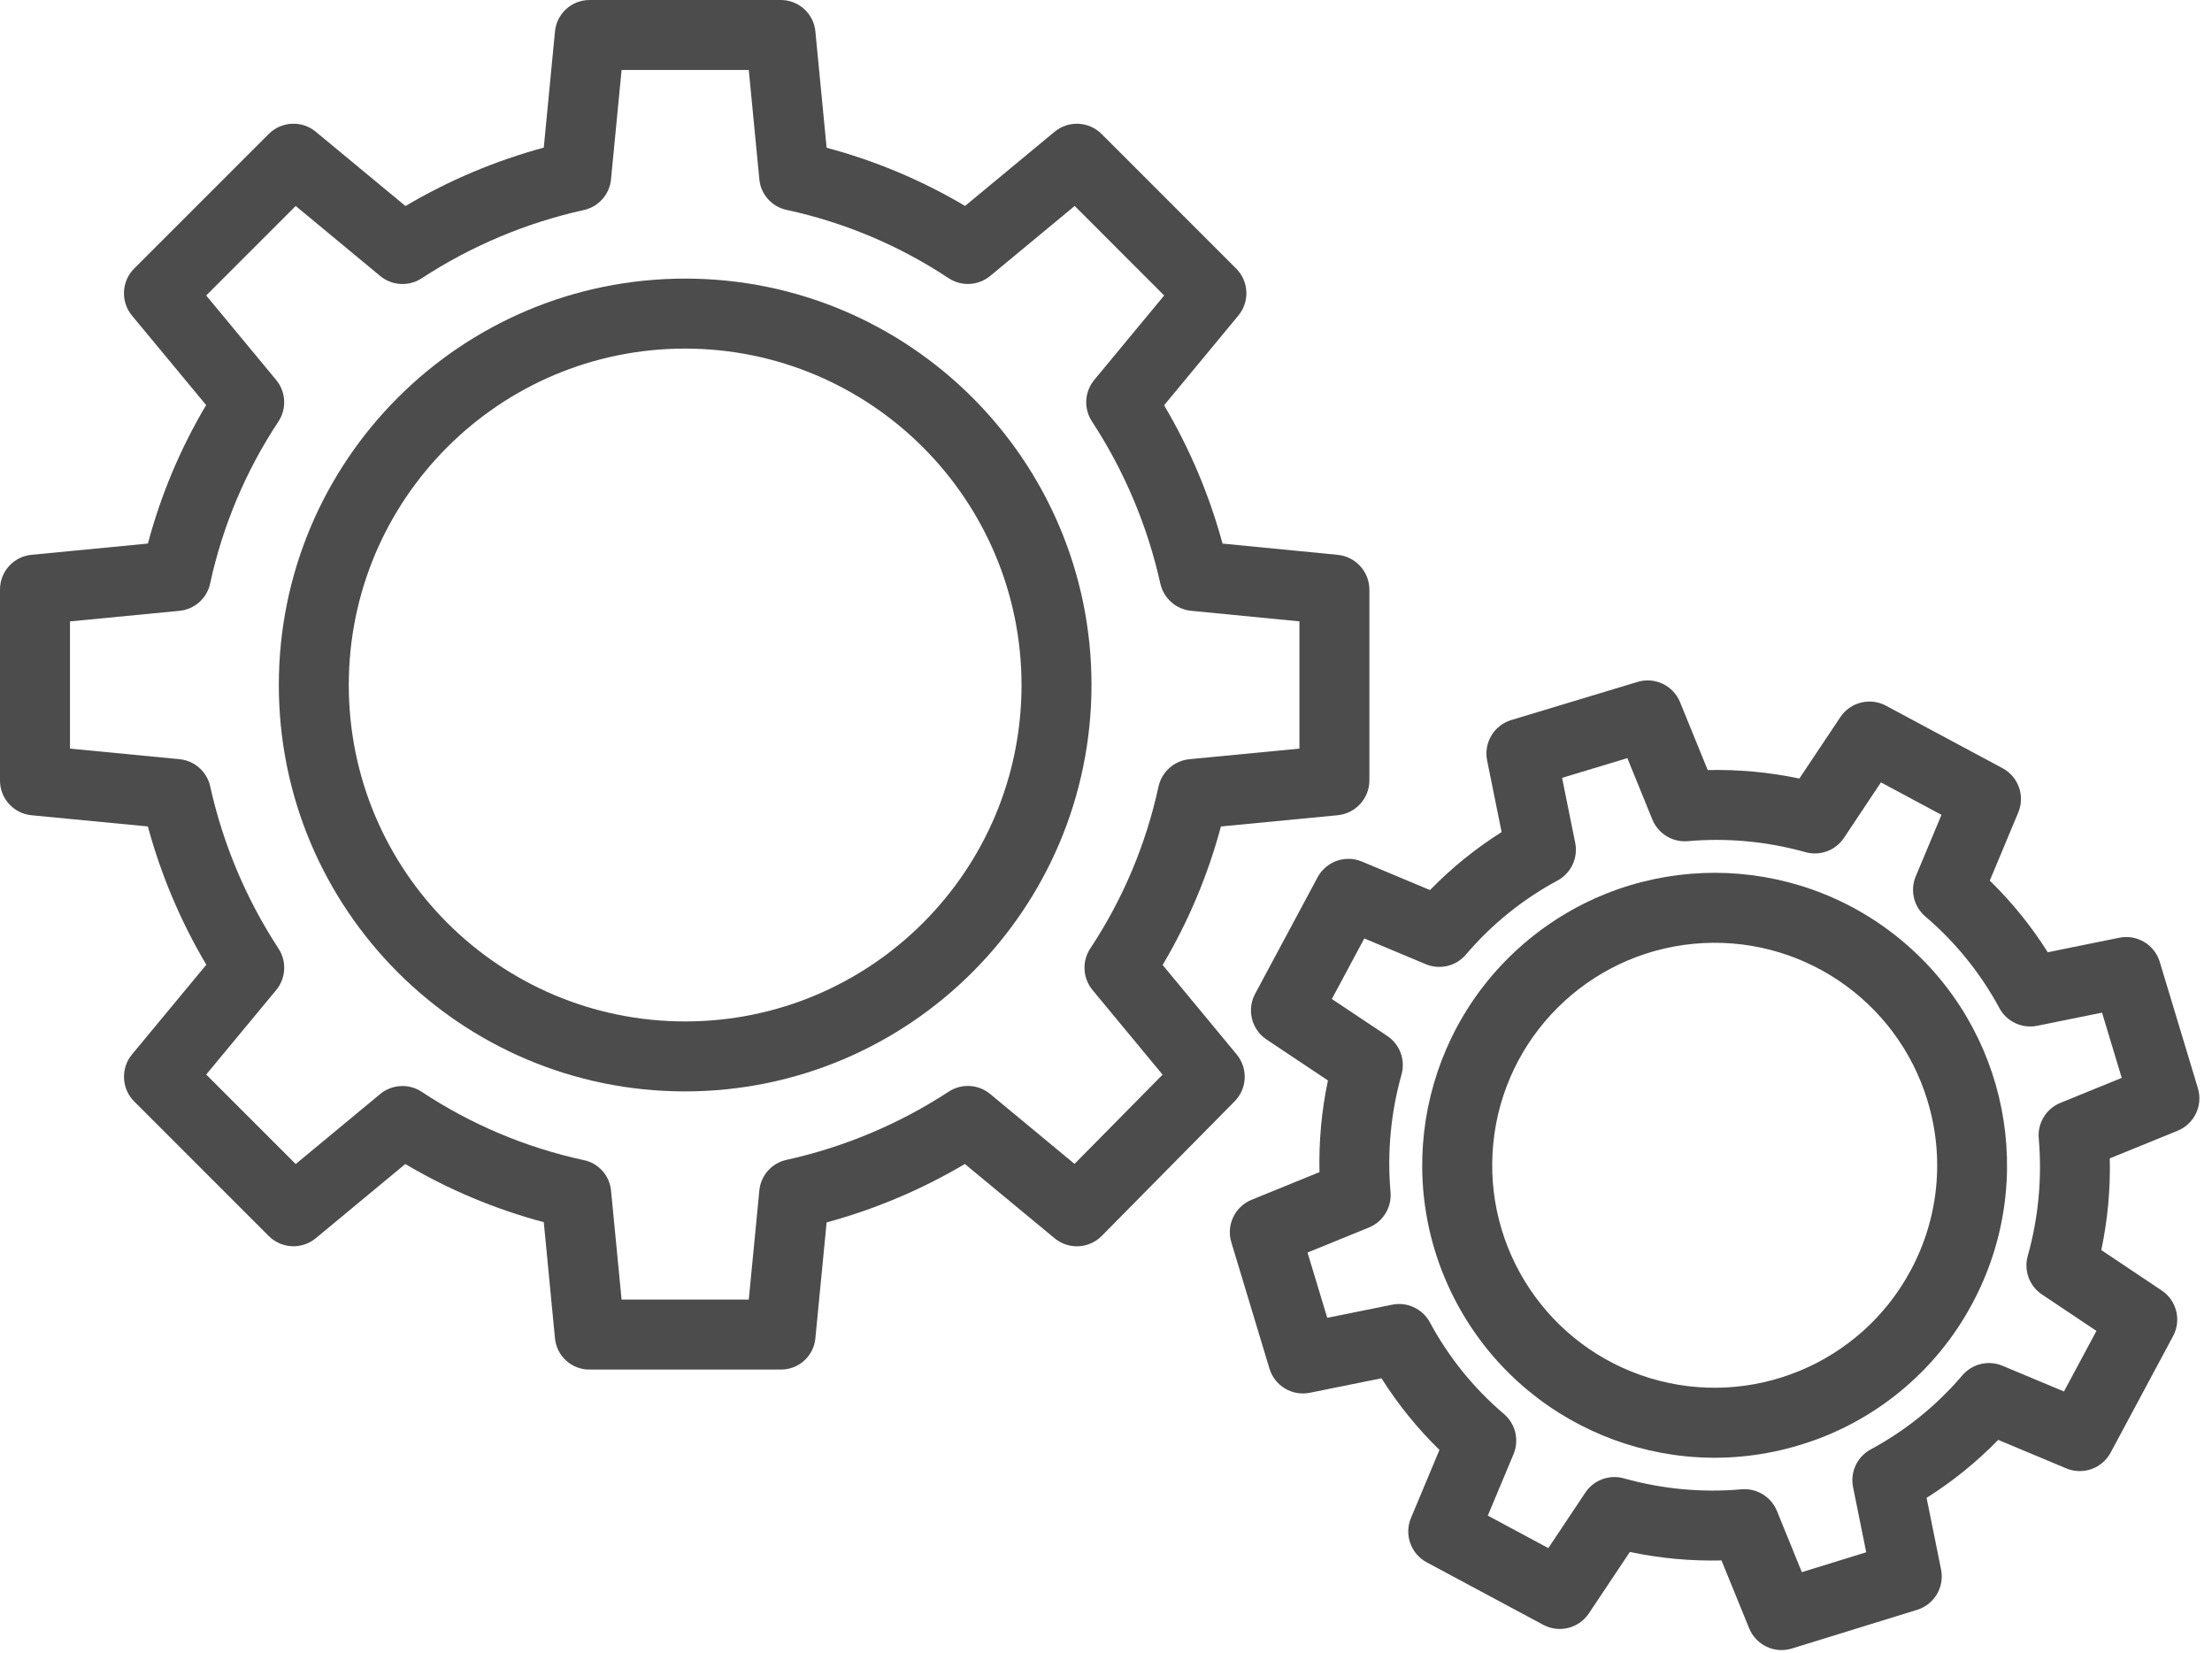 <svg width="174" height="130" viewBox="0 0 174 130" fill="none" xmlns="http://www.w3.org/2000/svg">
<path d="M105.216 64.121L96.041 65.004C95.018 68.828 93.475 72.494 91.454 75.897L97.28 82.935C98.181 84.024 98.111 85.618 97.117 86.624L86.668 97.206C85.665 98.223 84.053 98.303 82.955 97.392L75.898 91.55C72.497 93.564 68.837 95.11 65.023 96.145L64.138 105.275C63.998 106.677 62.808 107.738 61.4 107.72H46.395C44.987 107.74 43.796 106.677 43.657 105.275L42.774 96.127C38.95 95.109 35.284 93.57 31.881 91.553L24.843 97.387C23.75 98.293 22.146 98.22 21.142 97.217L10.558 86.635C9.555 85.63 9.48 84.027 10.384 82.933L16.228 75.879C14.213 72.477 12.666 68.819 11.63 65.003L2.474 64.121C1.064 63.983 -0.008 62.794 4.09923e-05 61.38V46.375C-0.006 44.961 1.066 43.773 2.474 43.637L11.633 42.752C12.653 38.928 14.194 35.263 16.214 31.86L10.383 24.823C9.477 23.73 9.552 22.126 10.555 21.12L21.14 10.536C22.145 9.532 23.746 9.457 24.841 10.363L31.896 16.205C35.298 14.191 38.958 12.646 42.774 11.61L43.657 2.463C43.795 1.058 44.983 -0.011 46.395 2.28882e-05H61.4C62.813 -0.011 64 1.058 64.138 2.463L65.023 11.621C68.847 12.639 72.511 14.179 75.915 16.197L82.952 10.366C84.045 9.46 85.649 9.534 86.653 10.538L97.237 21.12C98.241 22.125 98.317 23.727 97.41 24.821L91.57 31.876C93.584 35.279 95.13 38.939 96.167 42.755L105.219 43.638C106.632 43.775 107.712 44.957 107.72 46.375V61.38C107.713 62.801 106.632 63.986 105.216 64.121ZM102.216 48.872L93.7 48.041C92.509 47.926 91.527 47.055 91.271 45.885C90.259 41.342 88.434 37.023 85.885 33.13C85.233 32.122 85.311 30.808 86.076 29.883L91.576 23.24L84.537 16.198L77.892 21.702C76.957 22.478 75.622 22.547 74.61 21.873C70.74 19.311 66.426 17.493 61.89 16.512C60.723 16.269 59.847 15.297 59.732 14.11L58.9 5.504H48.895L48.063 14.11C47.947 15.3 47.074 16.277 45.905 16.524C41.364 17.533 37.042 19.354 33.151 21.901C32.142 22.55 30.828 22.472 29.903 21.704L23.26 16.2L16.22 23.241L21.724 29.885C22.498 30.821 22.567 32.154 21.893 33.166C19.333 37.036 17.515 41.35 16.532 45.885C16.285 47.054 15.309 47.927 14.121 48.043L5.504 48.875V58.88L14.121 59.712C15.311 59.828 16.289 60.7 16.539 61.87C17.548 66.411 19.37 70.732 21.919 74.624C22.569 75.633 22.49 76.947 21.724 77.872L16.22 84.515L23.26 91.555L29.903 86.051C30.84 85.275 32.173 85.206 33.185 85.882C37.055 88.442 41.368 90.26 45.905 91.242C47.069 91.475 47.944 92.442 48.063 93.625L48.895 102.216H58.9L59.732 93.626C59.847 92.439 60.721 91.466 61.89 91.222C66.431 90.216 70.751 88.396 74.644 85.85C75.653 85.2 76.967 85.28 77.89 86.046L84.525 91.543L91.451 84.525L85.94 77.87C85.165 76.934 85.096 75.601 85.77 74.589C88.33 70.719 90.148 66.405 91.129 61.87C91.389 60.697 92.375 59.826 93.57 59.712L102.216 58.88V48.872Z" fill="url(#paint0_linear)"/>
<path d="M53.9 85.842C36.245 85.844 21.933 71.533 21.933 53.88C21.931 36.225 36.242 21.914 53.897 21.913C71.549 21.913 85.86 36.224 85.86 53.878C85.84 71.522 71.543 85.821 53.9 85.842ZM53.9 27.417C39.284 27.415 27.436 39.262 27.436 53.877C27.435 68.49 39.281 80.338 53.897 80.338C68.51 80.338 80.356 68.492 80.356 53.878C80.341 39.272 68.505 27.435 53.9 27.417Z" fill="url(#paint1_linear)"/>
<path d="M171.298 88.935L165.96 91.11C166.016 93.531 165.792 95.952 165.292 98.321L170.043 101.499C171.221 102.286 171.608 103.839 170.94 105.086L166.026 114.252C165.354 115.502 163.846 116.038 162.538 115.492L157.182 113.251C155.491 114.988 153.599 116.518 151.549 117.811L152.688 123.444C152.968 124.829 152.154 126.2 150.804 126.618L140.952 129.66C139.589 130.082 138.13 129.391 137.592 128.069L135.416 122.733C132.996 122.789 130.577 122.565 128.208 122.066L124.984 126.897C124.198 128.077 122.644 128.465 121.395 127.796L112.229 122.881C110.979 122.212 110.443 120.702 110.989 119.394L113.23 114.039C111.495 112.347 109.964 110.455 108.671 108.405L103.038 109.544C101.645 109.827 100.267 109.002 99.857 107.641L96.858 97.708C96.448 96.349 97.139 94.901 98.455 94.365L103.793 92.191C103.735 89.77 103.959 87.352 104.458 84.982L99.628 81.759C98.448 80.972 98.059 79.418 98.728 78.17L103.643 69.003C104.314 67.753 105.822 67.217 107.13 67.764L112.487 70.006C114.178 68.269 116.07 66.738 118.12 65.445L116.98 59.814C116.698 58.421 117.522 57.045 118.881 56.633L128.814 53.634C130.173 53.222 131.623 53.915 132.157 55.231L134.332 60.568C136.754 60.511 139.172 60.735 141.541 61.234L144.765 56.403C145.552 55.224 147.106 54.835 148.354 55.505L157.521 60.419C158.771 61.088 159.307 62.598 158.76 63.905L156.52 69.261C158.255 70.954 159.786 72.844 161.079 74.896L166.712 73.755C168.103 73.474 169.481 74.298 169.891 75.657L172.89 85.589C173.302 86.948 172.612 88.397 171.298 88.935ZM165.35 79.647L160.244 80.681C159.052 80.92 157.843 80.352 157.271 79.28C155.793 76.542 153.821 74.102 151.452 72.085C150.54 71.31 150.234 70.032 150.696 68.928L152.72 64.091L147.958 61.537L145.05 65.901C144.385 66.898 143.153 67.349 142.001 67.019C138.994 66.178 135.858 65.886 132.747 66.161C131.551 66.256 130.43 65.566 129.977 64.456L128.011 59.629L122.876 61.181L123.908 66.288C124.149 67.48 123.579 68.689 122.507 69.261C119.769 70.737 117.329 72.71 115.312 75.08C114.537 75.992 113.261 76.298 112.155 75.836L107.318 73.811L104.765 78.574L109.128 81.482C110.12 82.147 110.57 83.376 110.242 84.525C109.4 87.533 109.108 90.667 109.383 93.779C109.48 94.975 108.79 96.096 107.679 96.549L102.852 98.515L104.403 103.65L109.511 102.618C110.702 102.377 111.911 102.947 112.484 104.019C113.959 106.757 115.933 109.197 118.302 111.213C119.215 111.989 119.519 113.267 119.058 114.371L117.034 119.208L121.795 121.762L124.705 117.398C125.368 116.401 126.601 115.949 127.753 116.28C130.76 117.121 133.896 117.413 137.006 117.138C138.203 117.04 139.326 117.731 139.778 118.843L141.737 123.654L146.8 122.091L145.765 116.966C145.524 115.774 146.094 114.567 147.166 113.994C149.904 112.517 152.344 110.544 154.36 108.176C155.136 107.264 156.412 106.958 157.518 107.42L162.355 109.443L164.911 104.679L160.626 101.815C159.631 101.15 159.181 99.918 159.51 98.768C160.353 95.761 160.643 92.625 160.37 89.514C160.273 88.318 160.962 87.197 162.074 86.744L166.899 84.778L165.35 79.647Z" fill="url(#paint2_linear)"/>
<path d="M141.525 113.67C131.019 116.843 119.736 112.152 114.576 102.468C109.416 92.784 111.815 80.802 120.307 73.852C128.798 66.901 141.018 66.916 149.49 73.888C157.964 80.862 160.332 92.848 155.148 102.52C152.277 107.907 147.372 111.923 141.525 113.67ZM151.628 86.593C149.214 78.601 141.492 73.428 133.184 74.235C124.876 75.043 118.294 81.607 117.466 89.913C116.637 98.22 121.791 105.955 129.776 108.389C137.761 110.822 146.353 107.277 150.298 99.92C152.503 95.833 152.981 91.034 151.626 86.593H151.628Z" fill="url(#paint3_linear)"/>
<defs>
<linearGradient id="paint0_linear" x1="53.86" y1="-24.301" x2="53.86" y2="153.948" gradientUnits="userSpaceOnUse">
<stop offset="0.322" stop-color="#4C4C4C"/>
</linearGradient>
<linearGradient id="paint1_linear" x1="53.897" y1="-24.301" x2="53.897" y2="153.948" gradientUnits="userSpaceOnUse">
<stop offset="0.322" stop-color="#4C4C4C"/>
</linearGradient>
<linearGradient id="paint2_linear" x1="134.876" y1="-24.301" x2="134.876" y2="153.948" gradientUnits="userSpaceOnUse">
<stop offset="0.322" stop-color="#4C4C4C"/>
</linearGradient>
<linearGradient id="paint3_linear" x1="134.875" y1="-24.301" x2="134.875" y2="153.948" gradientUnits="userSpaceOnUse">
<stop offset="0.322" stop-color="#4C4C4C"/>
</linearGradient>
</defs>
</svg>
